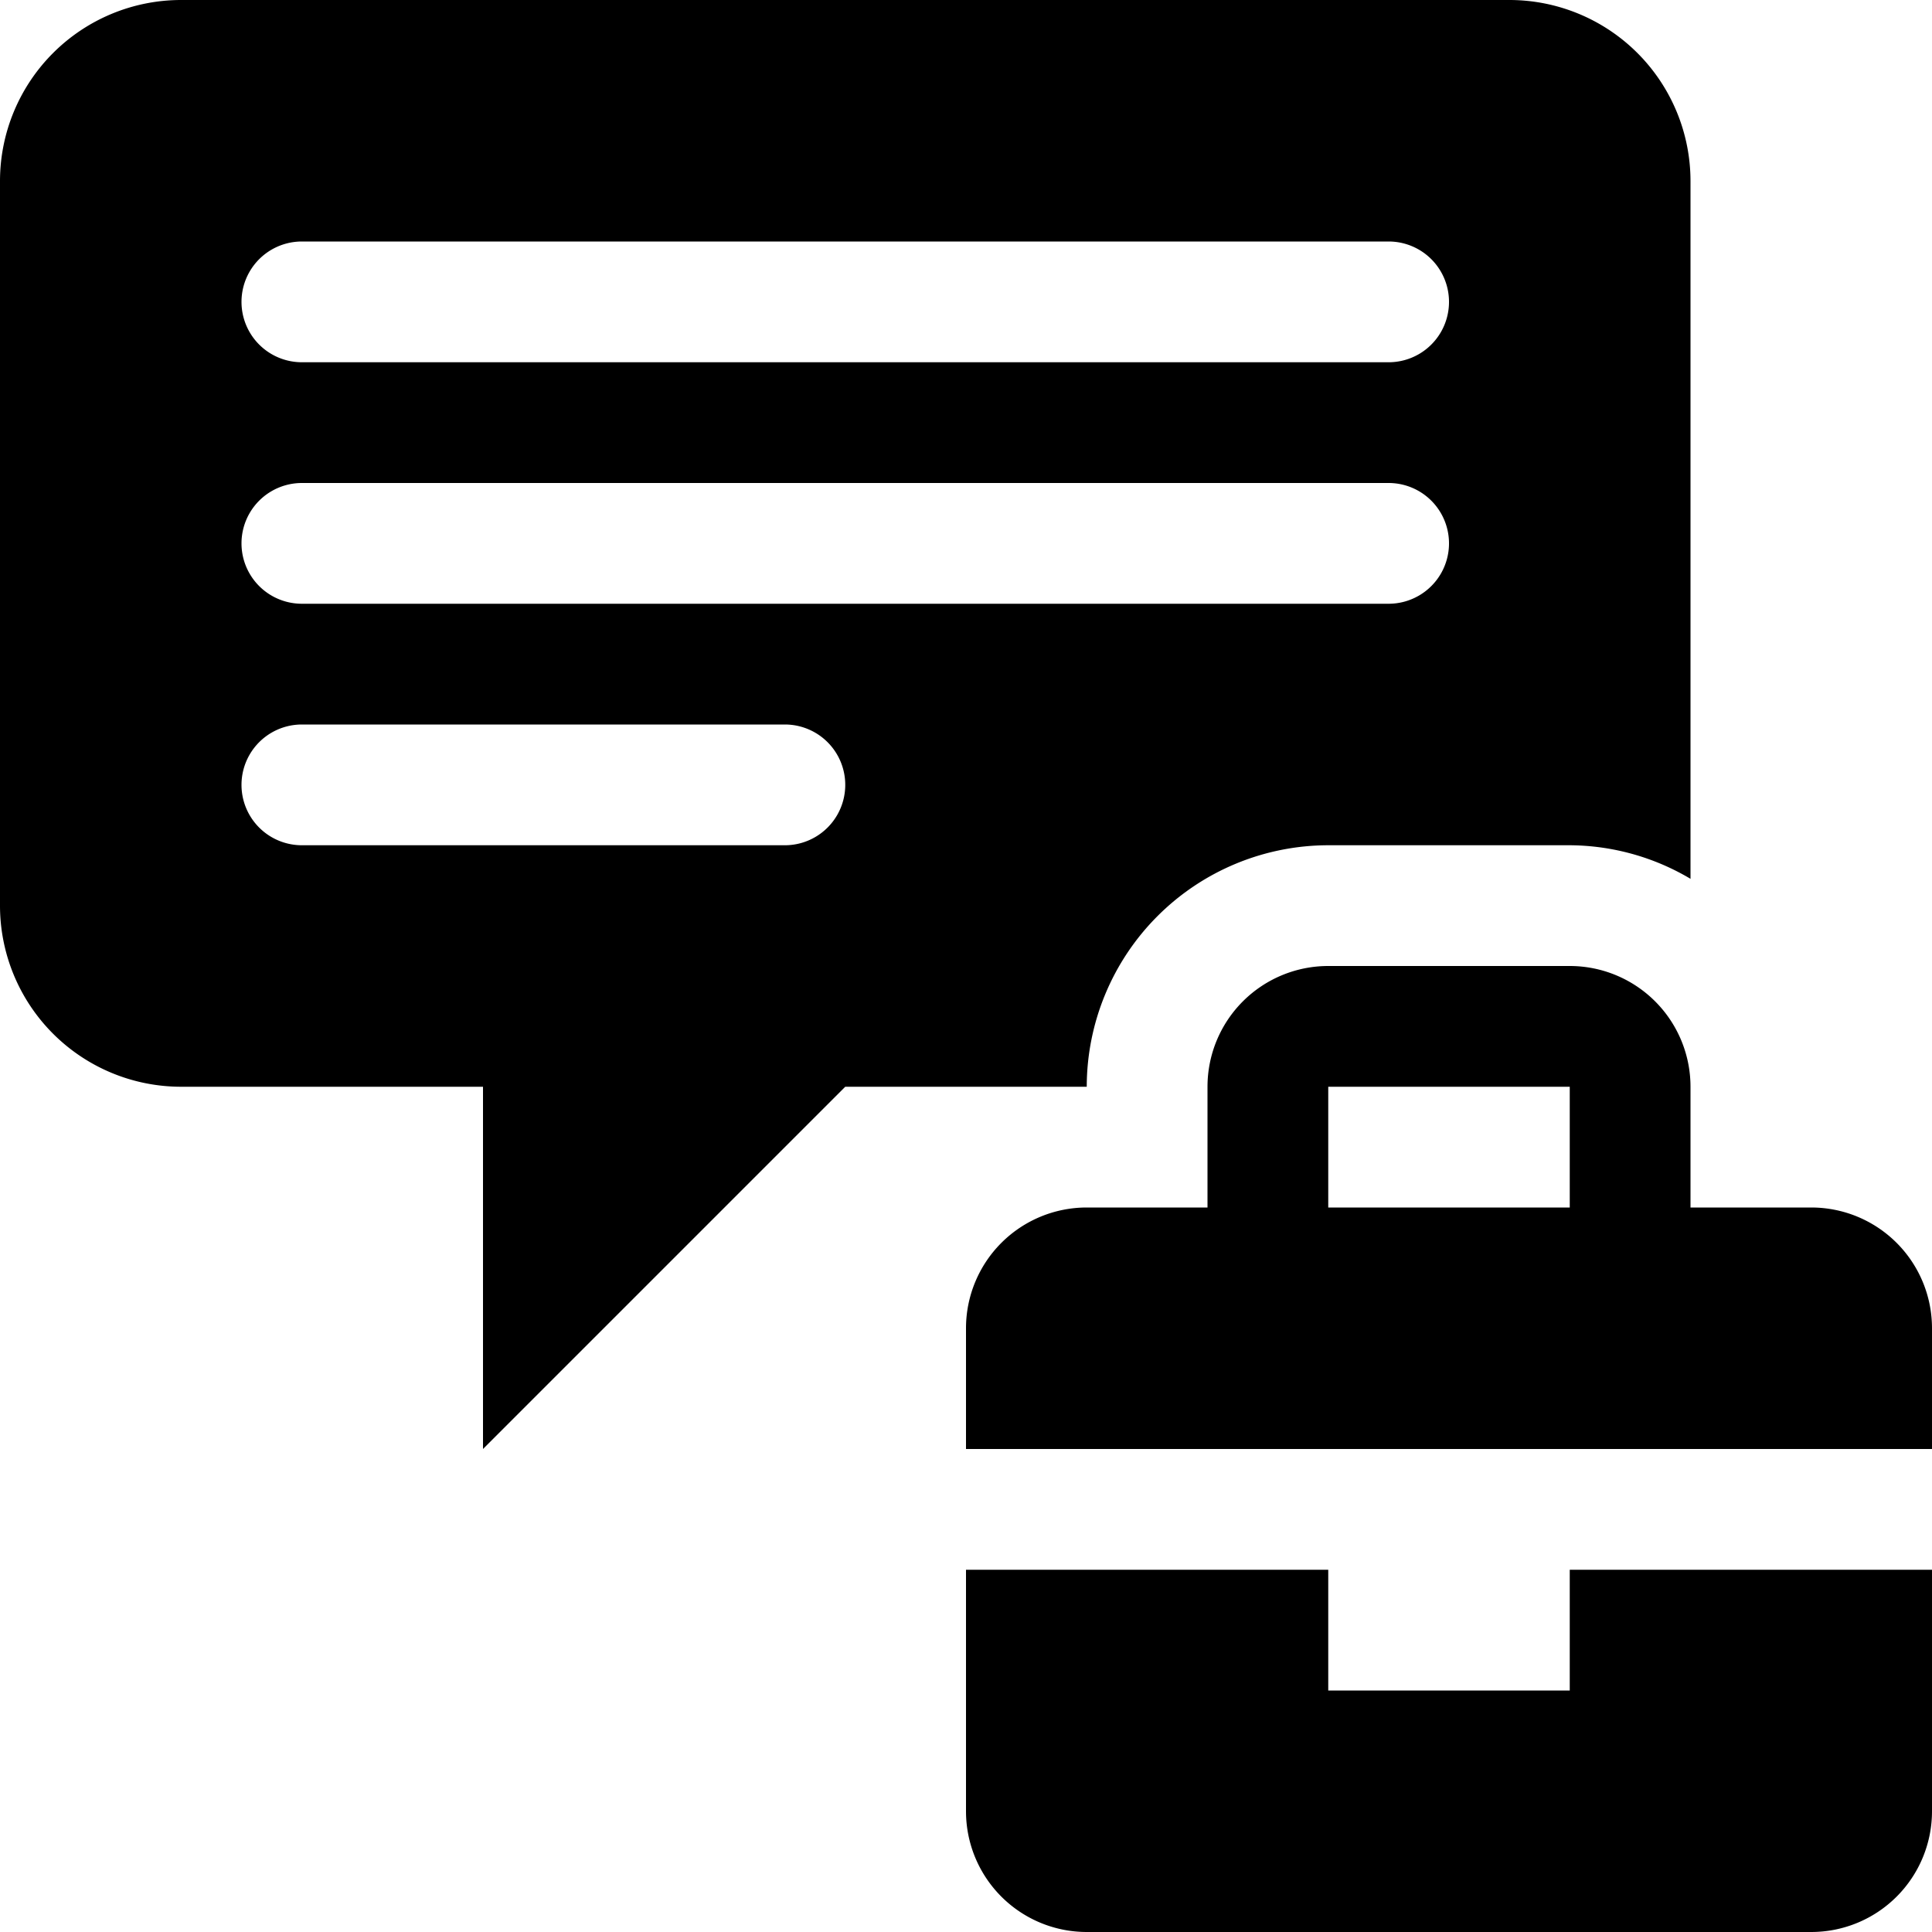 <svg viewBox="0 0 16 16" xmlns="http://www.w3.org/2000/svg"><path d="m7 9h2a2.002 2.002 0 0 1 2-2h2a1.976 1.976 0 0 1 1 .278v-5.778a1.5 1.5 0 0 0 -1.5-1.5h-11a1.5 1.5 0 0 0 -1.5 1.5v6a1.5 1.5 0 0 0 1.5 1.5h2.5v3zm-4.5-7h9a.5.5 0 0 1 0 1h-9a.5.5 0 0 1 0-1zm0 2h9a.5.5 0 0 1 0 1h-9a.5.5 0 0 1 0-1zm0 3a.5.5 0 0 1 0-1h4a.5.5 0 0 1 0 1zm12.5 3h-1v-1a1 1 0 0 0 -1-1h-2a1 1 0 0 0 -1 1v1h-1a1 1 0 0 0 -1 1v1h8v-1a1 1 0 0 0 -1-1zm-4-1h2v1h-2zm5 4v2a1 1 0 0 1 -1 1h-6a1 1 0 0 1 -1-1v-2h3v1h2v-1z" fill-rule="evenodd"/></svg>
